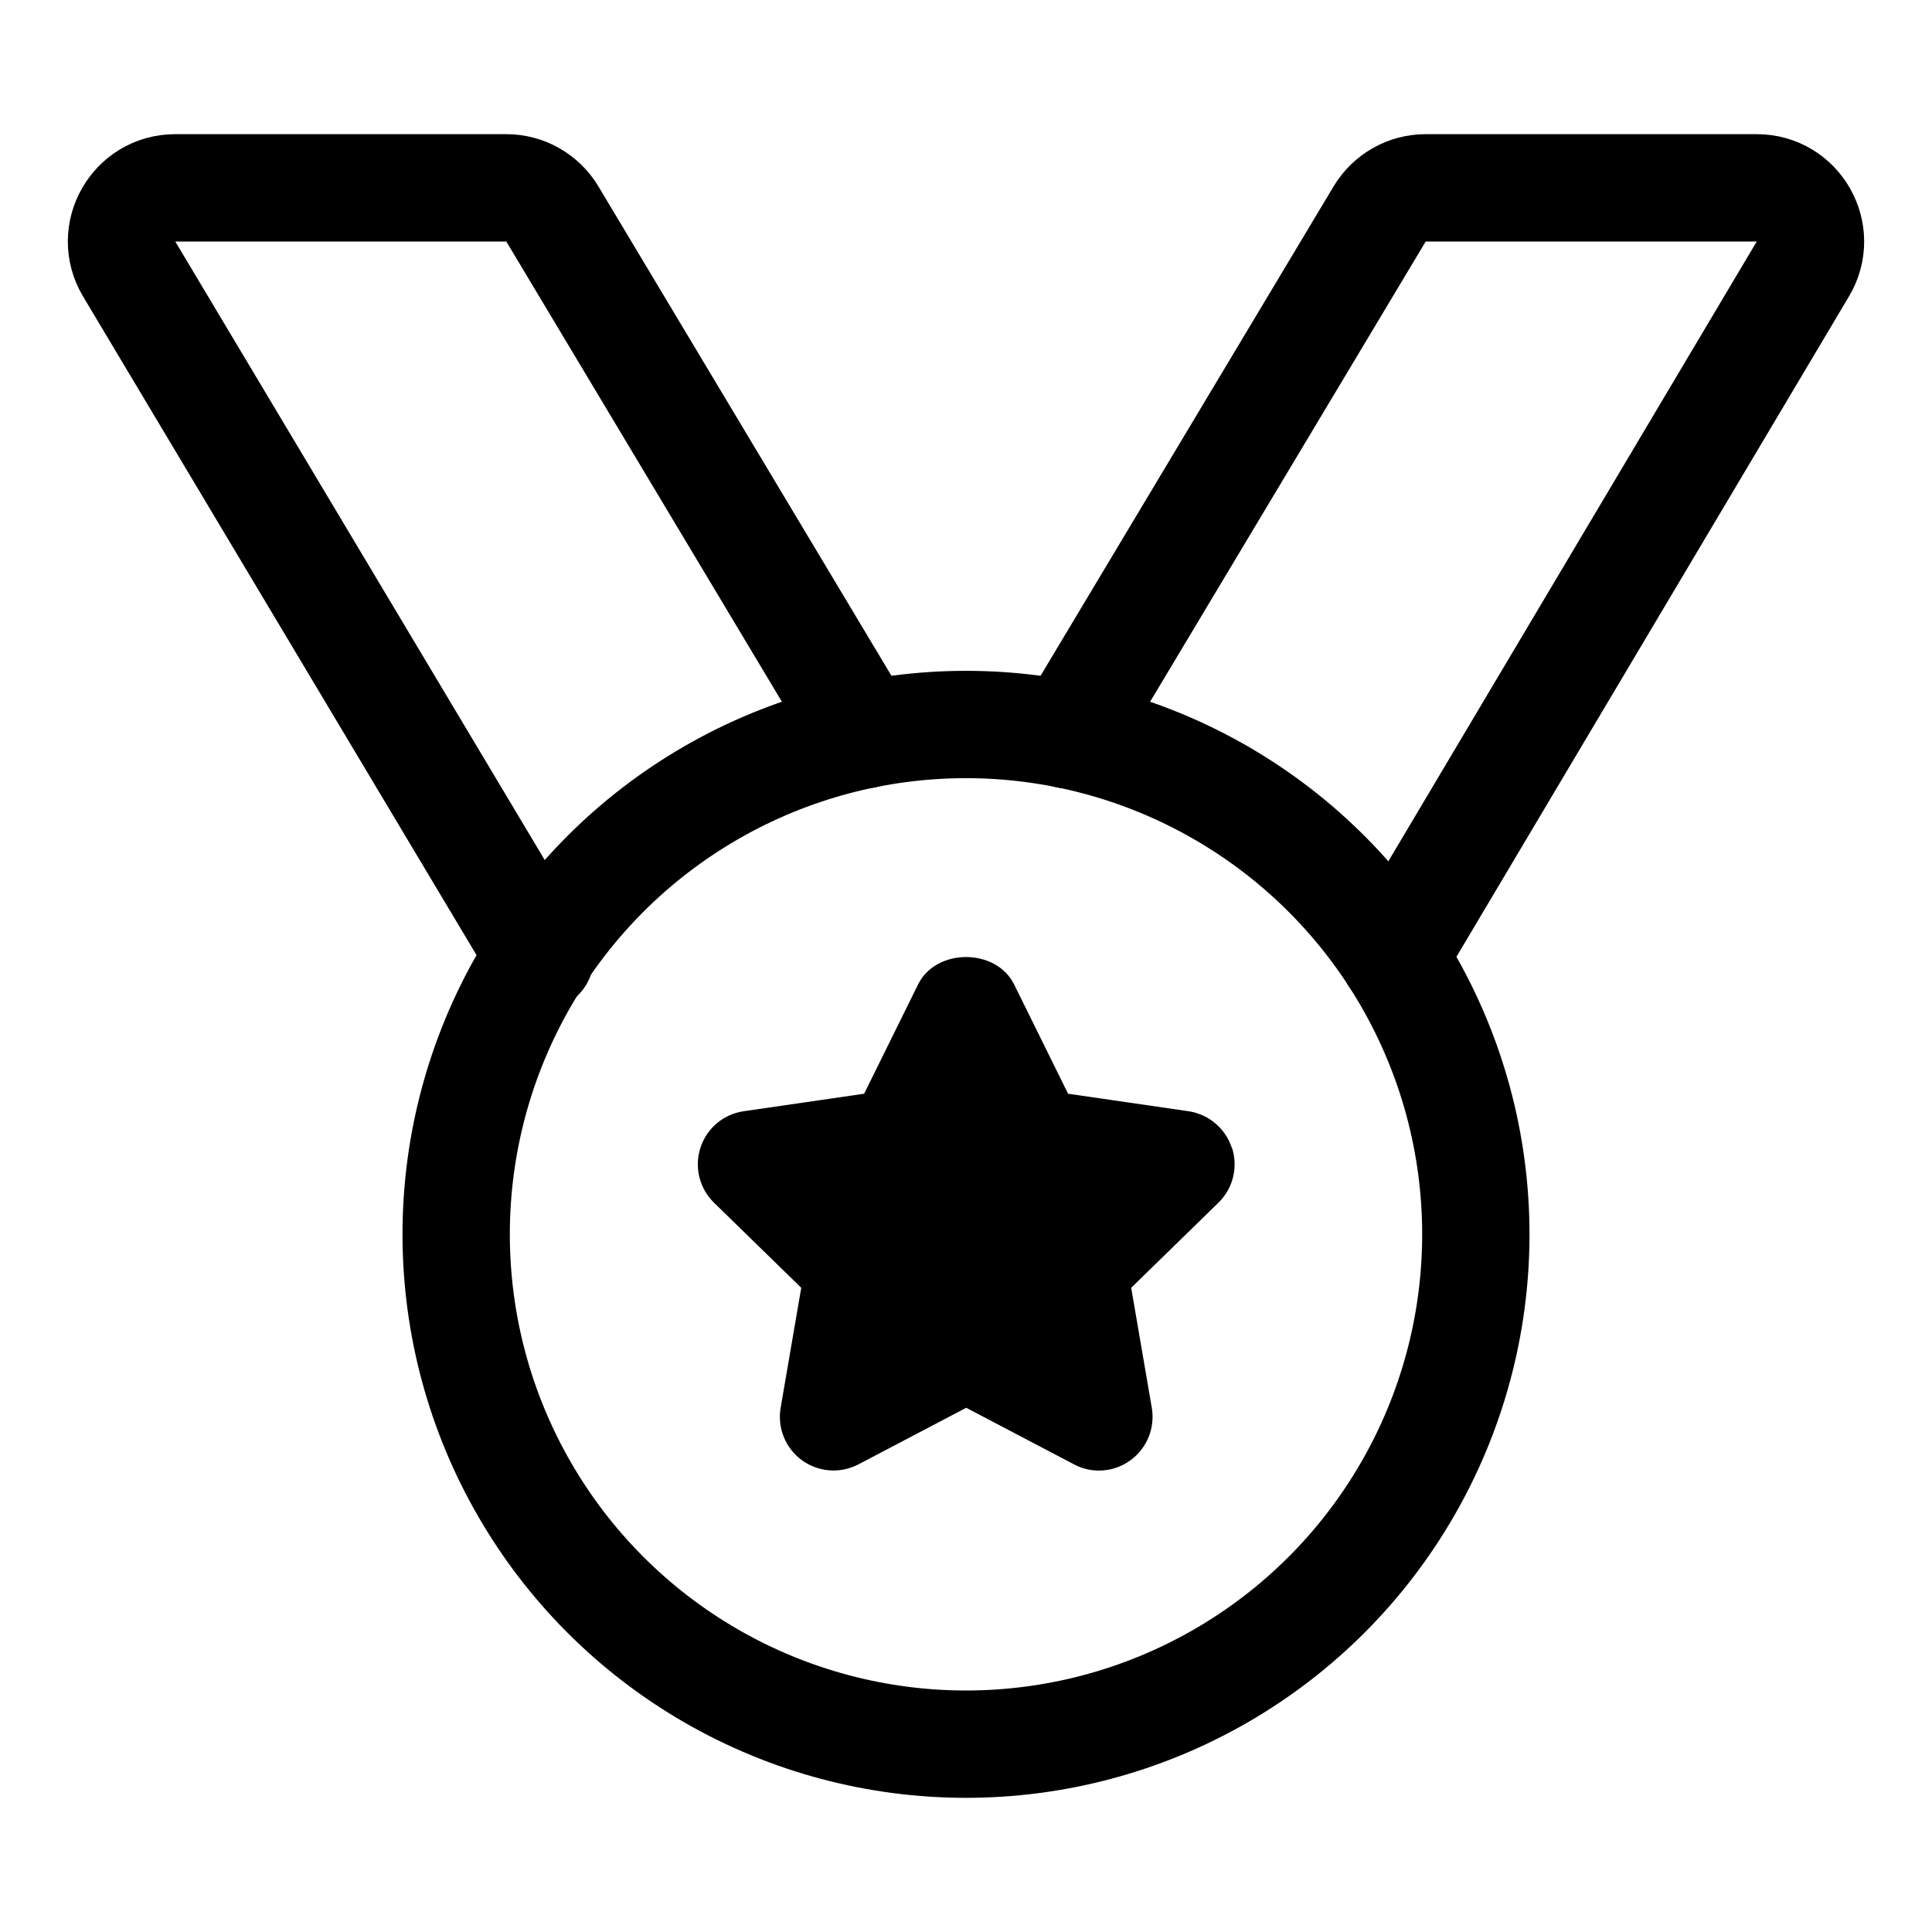<svg xmlns="http://www.w3.org/2000/svg" height="18" width="18" viewBox="0 0 18 18"><title>medal</title><g fill="none" stroke="currentColor" class="nc-icon-wrapper"><path d="M5.033,8.917L1.204,2.507c-.2-.333,.04-.757,.429-.757h3.084c.176,0,.338,.092,.429,.243l2.906,4.853" stroke="currentColor" stroke-linecap="round" stroke-linejoin="round"></path><path d="M12.986,8.917l3.81-6.41c.2-.333-.04-.757-.429-.757h-3.084c-.176,0-.338,.092-.429,.243l-2.906,4.853" stroke="currentColor" stroke-linecap="round" stroke-linejoin="round"></path><circle cx="9" cy="11.5" r="4.75" stroke-linecap="round" stroke-linejoin="round"></circle><path d="M11.476,10.693c-.059-.181-.216-.312-.403-.34l-1.122-.163-.502-1.017c-.168-.342-.729-.342-.896,0l-.502,1.017-1.122,.163c-.188,.027-.345,.159-.403,.34-.059,.181-.01,.38,.127,.513l.812,.792-.192,1.118c-.032,.188,.045,.377,.199,.489,.154,.112,.358,.126,.526,.038l1.004-.527,1.004,.527c.073,.039,.152,.058,.232,.058,.104,0,.207-.032,.294-.096,.154-.112,.231-.301,.199-.489l-.192-1.118,.812-.792c.137-.133,.186-.332,.127-.513Z" stroke="none" fill="currentColor"></path></g></svg>
